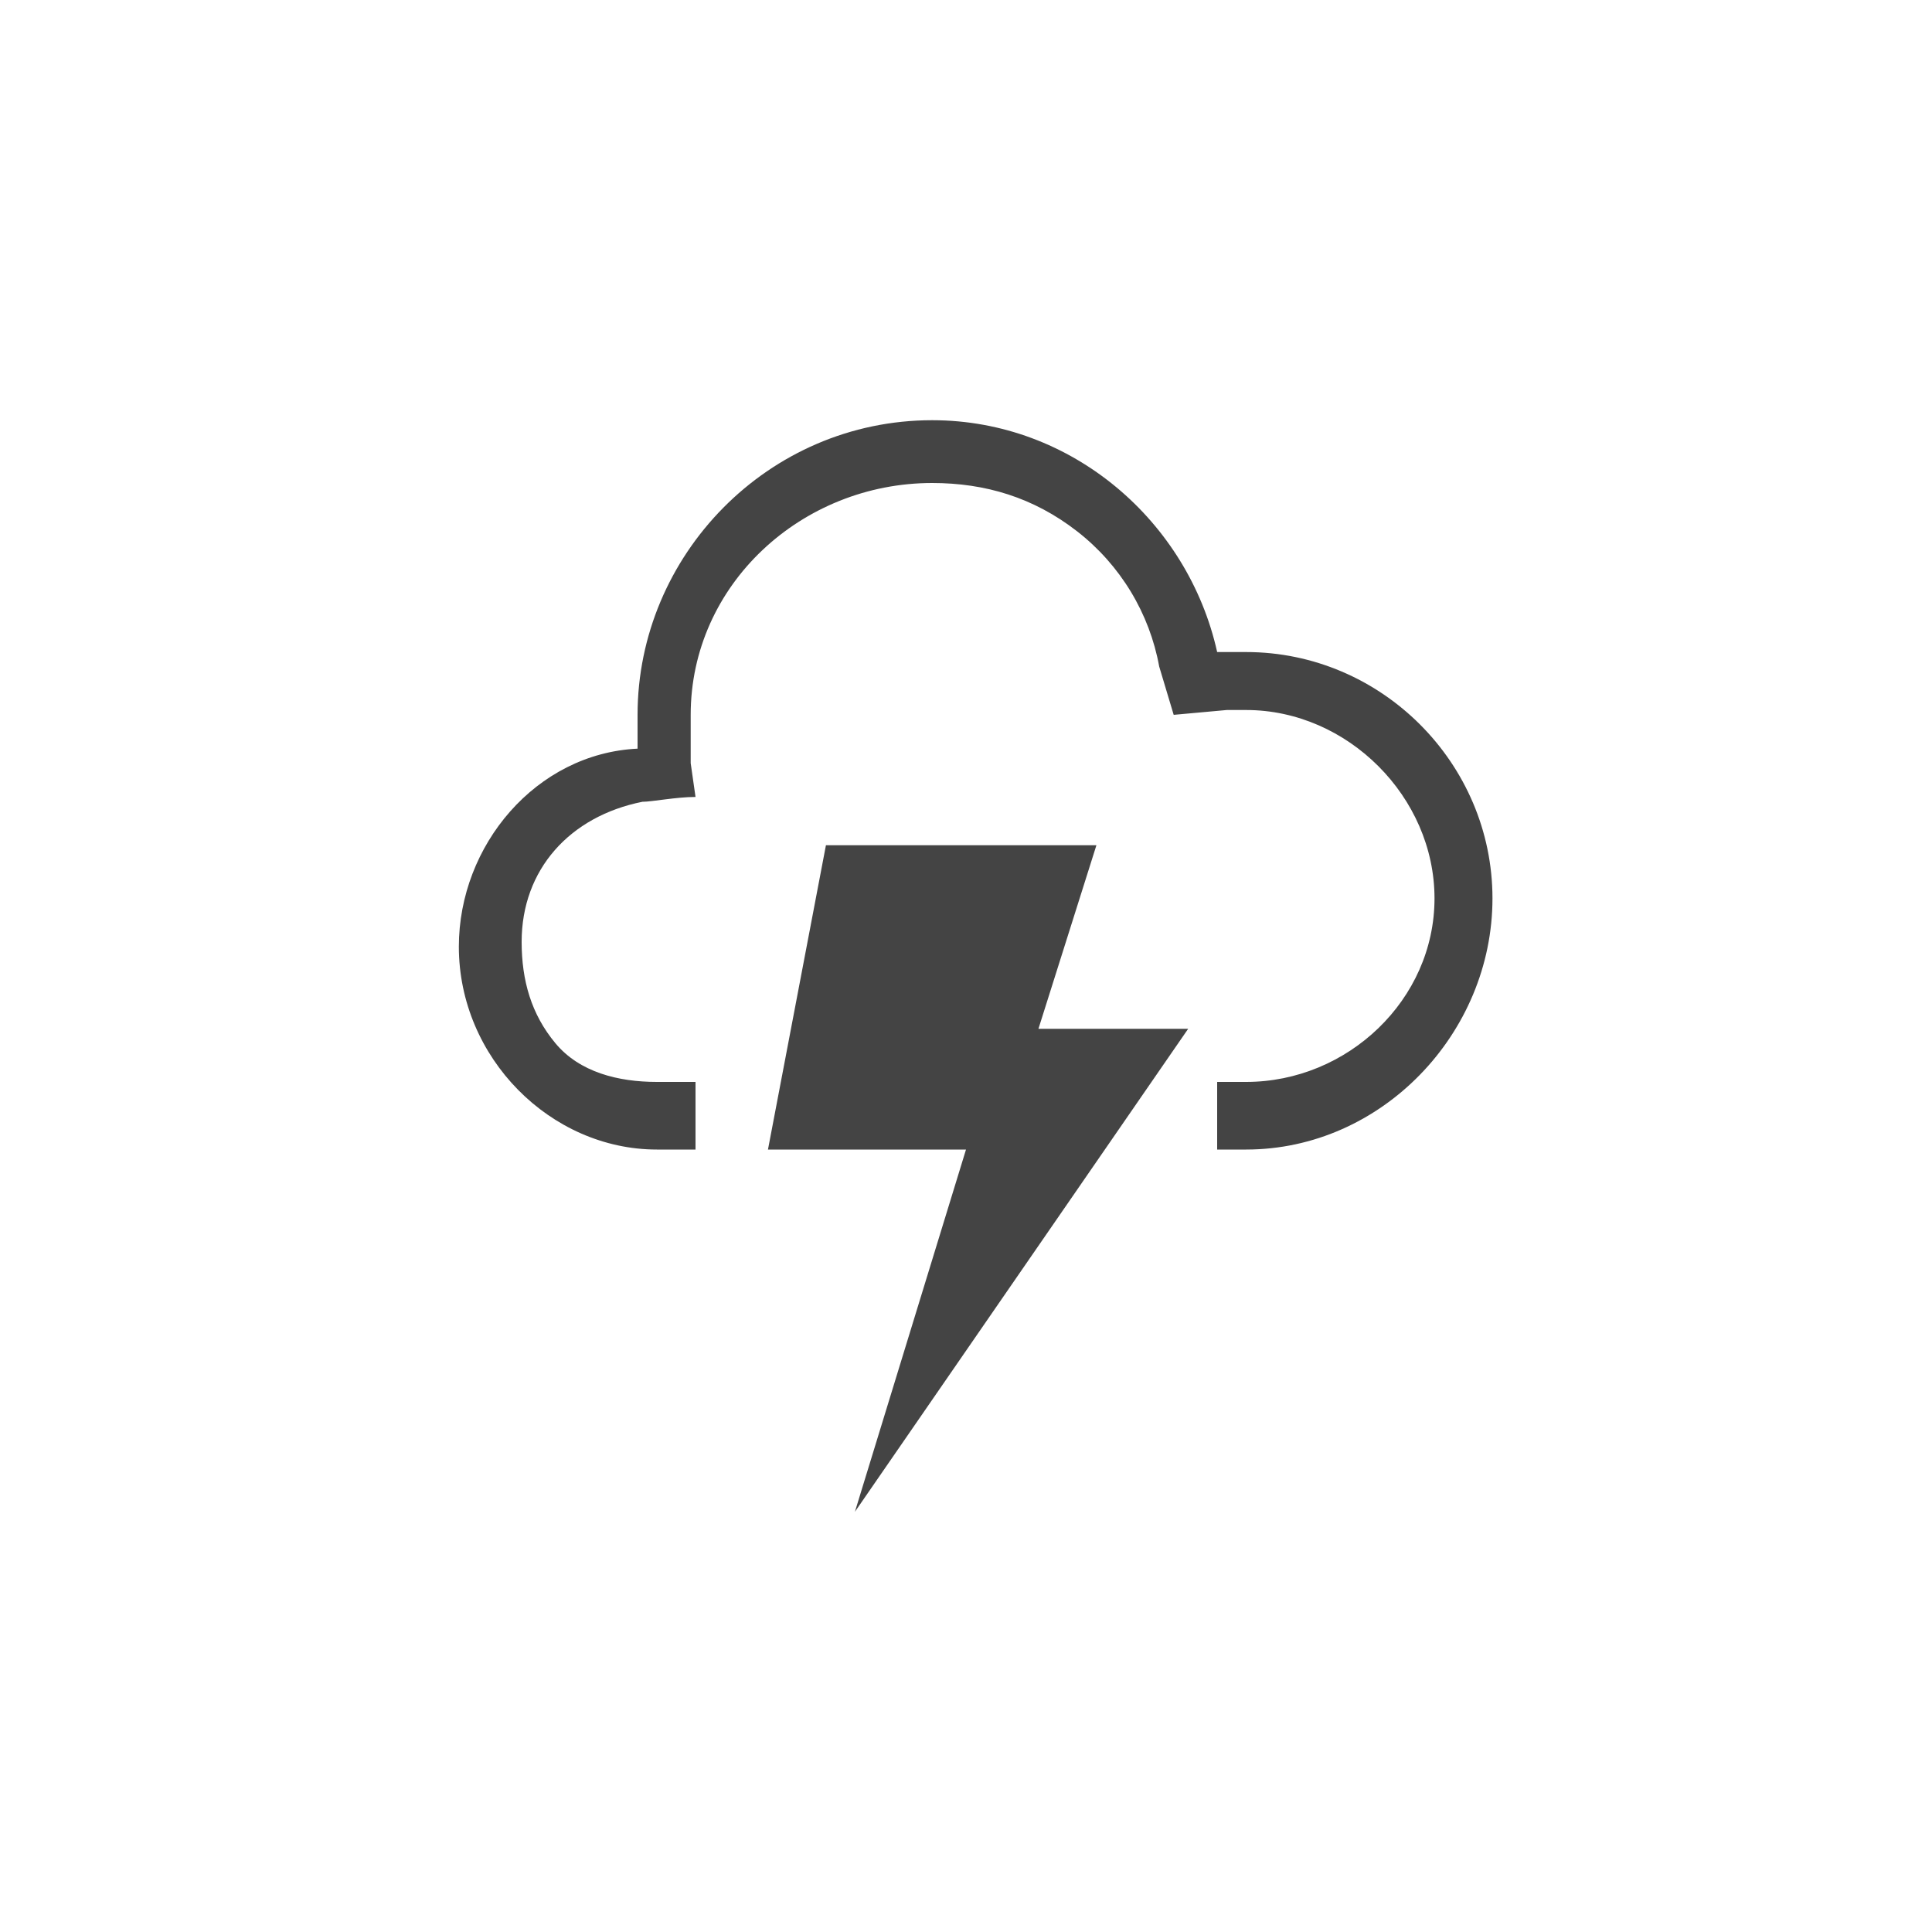 <?xml version="1.0"?><svg xmlns="http://www.w3.org/2000/svg" width="40" height="40" viewBox="0 0 40 40"><path fill="#444" d="m24.6 21.3l-6.9 10 2.3-7.5h-4.1l1.2-6.3h5.6l-1.2 3.8h3.1z m1.2-7.8c2.8 0 5.1 2.3 5.1 5.1s-2.3 5.2-5.1 5.2h-0.6v-1.4h0.6c2.1 0 3.9-1.7 3.9-3.8s-1.8-3.9-3.9-3.9h-0.4l-1.1 0.1-0.3-1c-0.2-1.1-0.8-2.1-1.7-2.8s-1.9-1-3-1c-2.7 0-5 2.1-5 4.8v1l0.1 0.7c-0.4 0-0.9 0.1-1.1 0.1-1.5 0.3-2.5 1.4-2.5 2.9 0 0.8 0.2 1.5 0.7 2.1s1.3 0.8 2.1 0.8h0.8v1.4h-0.8c-2.2 0-4.1-1.9-4.1-4.2 0-2.1 1.6-4 3.7-4.1v-0.7c0-3.3 2.7-6.1 6.1-6.1 2.9 0 5.3 2.1 5.9 4.8h0.6z"></path></svg>